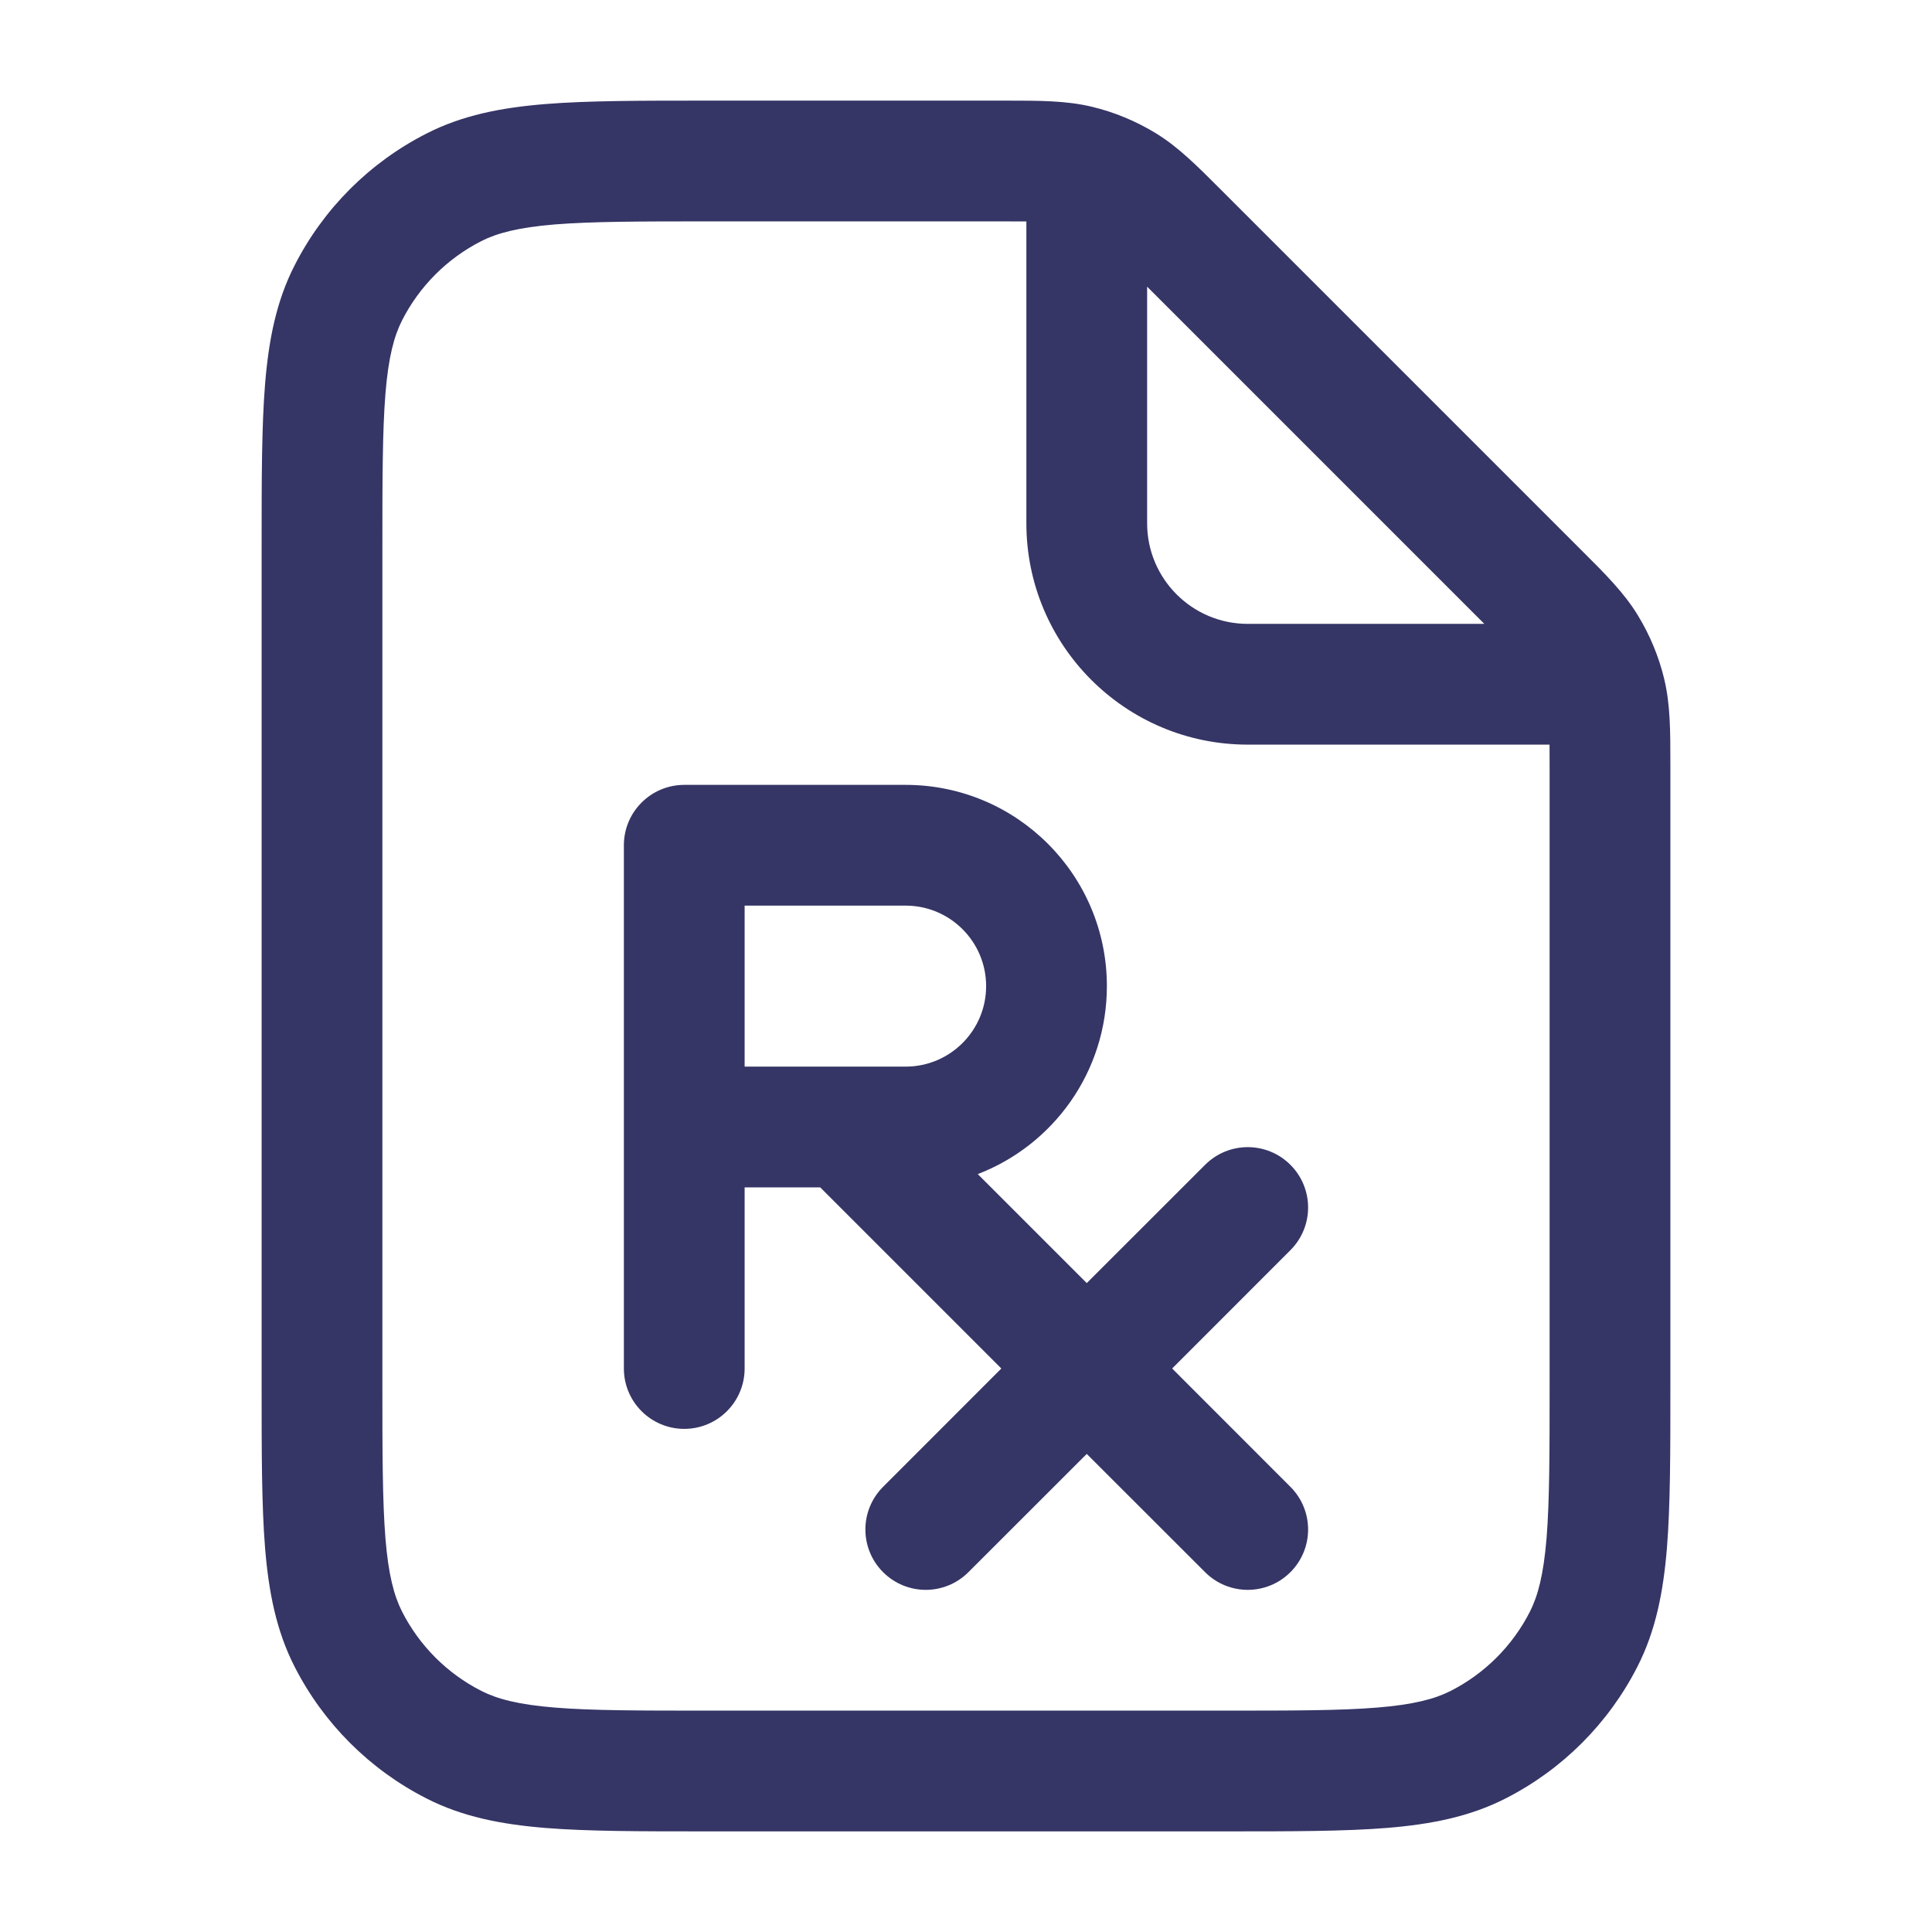 <svg width="24" height="24" viewBox="0 0 24 24" fill="none" xmlns="http://www.w3.org/2000/svg">
<path fill-rule="evenodd" clip-rule="evenodd" d="M8.5 9.75C8.301 9.75 8.11 9.829 7.97 9.97C7.829 10.11 7.75 10.301 7.75 10.5V17C7.75 17.414 8.086 17.75 8.5 17.75C8.914 17.75 9.25 17.414 9.25 17V14.75H10.189L12.439 17L10.97 18.47C10.677 18.763 10.677 19.237 10.97 19.53C11.263 19.823 11.737 19.823 12.03 19.53L13.5 18.061L14.97 19.53C15.263 19.823 15.737 19.823 16.03 19.53C16.323 19.237 16.323 18.763 16.03 18.47L14.561 17L16.03 15.53C16.323 15.237 16.323 14.763 16.03 14.47C15.737 14.177 15.263 14.177 14.97 14.47L13.5 15.939L12.146 14.585C13.084 14.225 13.75 13.315 13.75 12.25C13.75 10.869 12.631 9.75 11.25 9.75H8.5ZM11.25 13.25H9.25V11.25H11.25C11.802 11.25 12.25 11.698 12.25 12.25C12.25 12.802 11.802 13.25 11.25 13.25Z" fill="#353566"/>
<path fill-rule="evenodd" clip-rule="evenodd" d="M12.497 1.25C12.916 1.25 13.245 1.25 13.563 1.326C13.844 1.393 14.112 1.505 14.358 1.655C14.638 1.826 14.87 2.06 15.166 2.356L19.644 6.834C19.941 7.13 20.174 7.362 20.345 7.642C20.495 7.888 20.607 8.156 20.674 8.437C20.75 8.755 20.75 9.084 20.75 9.503L20.75 17.232C20.75 18.045 20.75 18.701 20.707 19.232C20.662 19.778 20.568 20.258 20.341 20.703C19.982 21.408 19.408 21.982 18.703 22.341C18.258 22.568 17.778 22.662 17.232 22.707C16.701 22.75 16.045 22.75 15.232 22.75H8.768C7.955 22.75 7.299 22.75 6.769 22.707C6.222 22.662 5.742 22.568 5.298 22.341C4.592 21.982 4.018 21.408 3.659 20.703C3.432 20.258 3.338 19.778 3.293 19.232C3.25 18.701 3.25 18.045 3.25 17.232V6.768C3.25 5.955 3.25 5.299 3.293 4.769C3.338 4.222 3.432 3.742 3.659 3.298C4.018 2.592 4.592 2.018 5.298 1.659C5.742 1.432 6.222 1.338 6.769 1.293C7.299 1.25 7.955 1.25 8.768 1.25L12.497 1.25ZM12.425 2.75C12.555 2.75 12.662 2.75 12.75 2.751V6.5C12.75 8.019 13.981 9.25 15.5 9.25H19.249C19.25 9.339 19.25 9.445 19.25 9.576V17.2C19.25 18.052 19.249 18.647 19.212 19.109C19.174 19.563 19.105 19.824 19.005 20.021C18.789 20.445 18.445 20.789 18.021 21.005C17.824 21.105 17.563 21.175 17.109 21.212C16.647 21.25 16.052 21.25 15.2 21.25H8.8C7.948 21.25 7.353 21.25 6.891 21.212C6.437 21.175 6.176 21.105 5.979 21.005C5.555 20.789 5.211 20.445 4.995 20.021C4.895 19.824 4.825 19.563 4.788 19.109C4.751 18.647 4.75 18.052 4.75 17.2V6.8C4.75 5.948 4.751 5.353 4.788 4.891C4.825 4.437 4.895 4.176 4.995 3.979C5.211 3.555 5.555 3.211 5.979 2.995C6.176 2.895 6.437 2.826 6.891 2.788C7.353 2.751 7.948 2.75 8.8 2.75H12.425ZM14.25 3.561L18.439 7.75H15.5C14.81 7.75 14.25 7.19 14.25 6.5V3.561Z" fill="#353566"/>
</svg>

